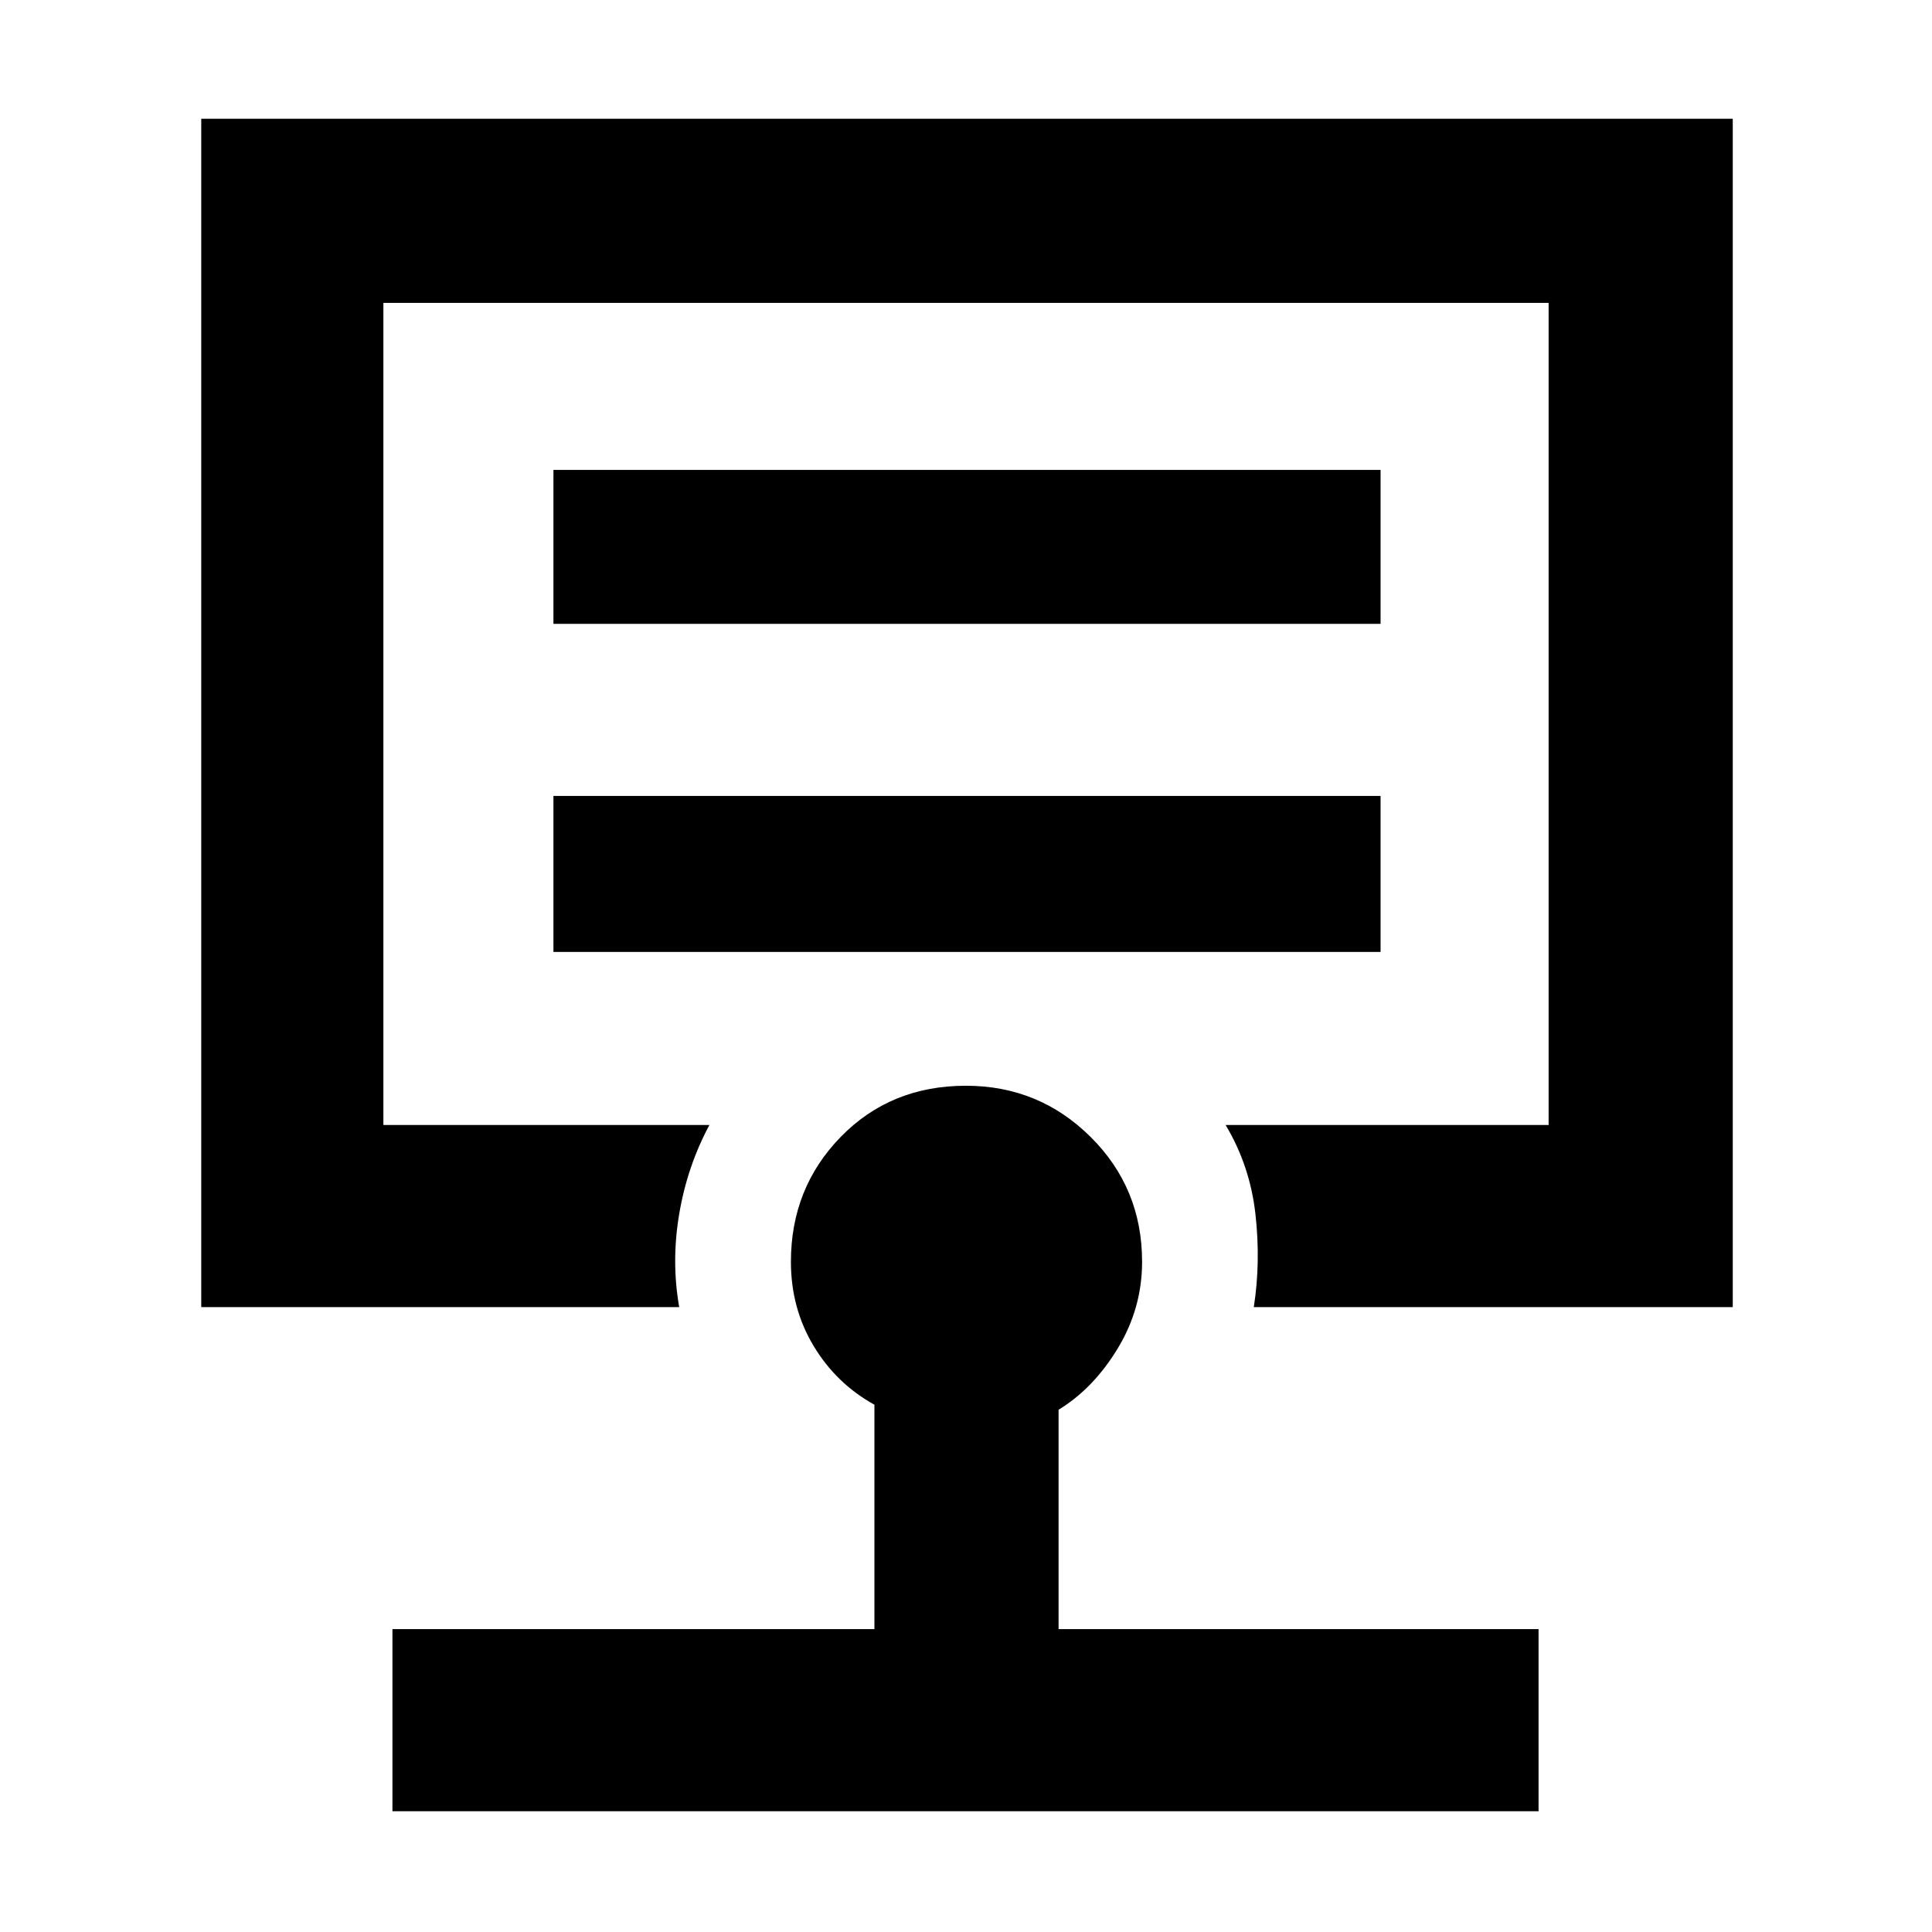 <svg xmlns="http://www.w3.org/2000/svg" height="48" viewBox="0 -960 960 960" width="48"><path d="M480-606ZM195-60v-90.5h239.5V-262q-19-10.5-30.25-29.25T393-333.04q0-36.65 24.77-62.06 24.78-25.4 62.19-25.4 36.3 0 61.92 25.4 25.62 25.41 25.62 62.06 0 23.04-12.05 42.97Q543.4-270.13 526-259.5v109h238.5V-60H195Zm-95-250.5V-901h761v590.5H623q3.5-22.25.82-46.22T609-401h160.5v-408.5h-579V-401h162q-11 20.5-15 44.17t0 46.33H100ZM275-487h411v-77.5H275v77.5Zm0-163h411v-76.5H275v76.5Z"/></svg>